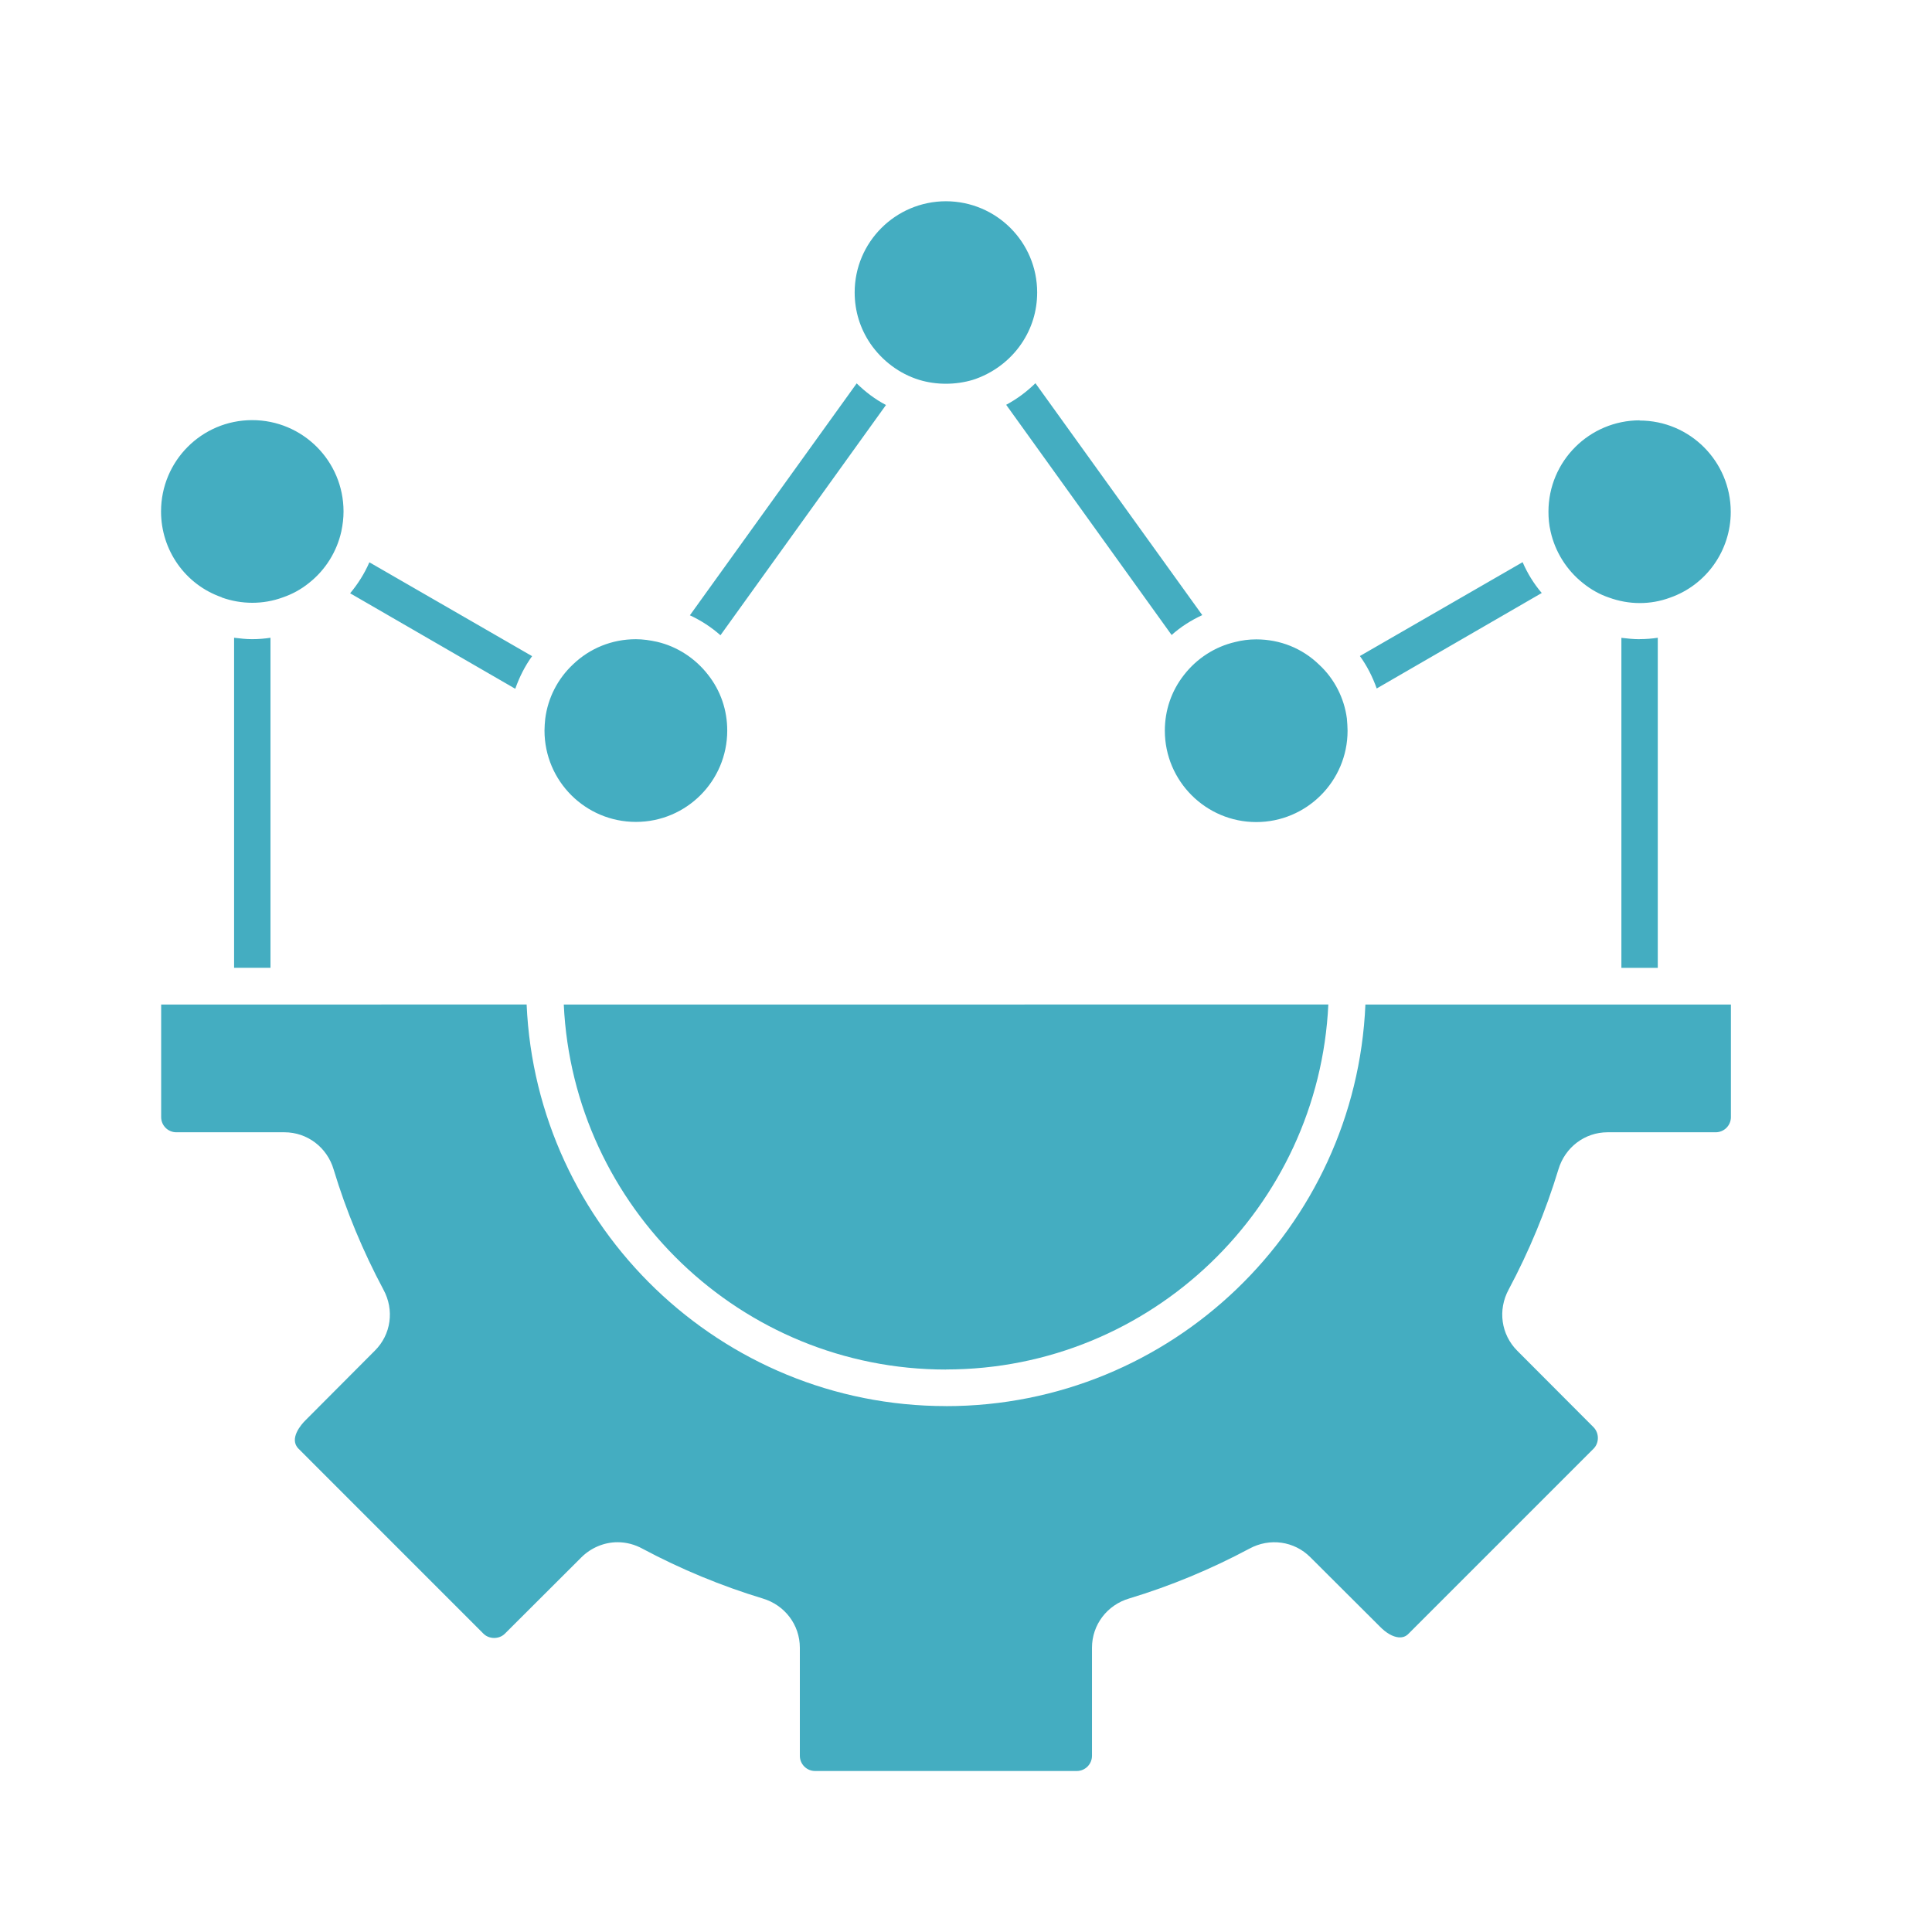 <svg width="48" height="48" viewBox="0 0 48 48" fill="none" xmlns="http://www.w3.org/2000/svg">
<path d="M13.084 24.956C13.325 30.496 17.908 34.934 23.505 34.934L23.503 34.935C29.105 34.935 33.687 30.503 33.923 24.958H43.004V27.754C43.004 27.963 42.834 28.131 42.626 28.131H39.941C39.374 28.131 38.881 28.504 38.717 29.058C38.405 30.086 37.99 31.087 37.484 32.035C37.206 32.546 37.294 33.157 37.697 33.56L39.59 35.458C39.735 35.605 39.735 35.849 39.59 35.994L34.998 40.586C34.927 40.662 34.843 40.687 34.746 40.679C34.604 40.665 34.44 40.574 34.28 40.409L32.556 38.69C32.156 38.287 31.544 38.201 31.039 38.477C30.085 38.986 29.084 39.403 28.056 39.713C27.507 39.874 27.13 40.366 27.13 40.938V43.622C27.13 43.832 26.96 44 26.752 44H20.25C20.041 44 19.872 43.83 19.872 43.622V40.938C19.872 40.37 19.5 39.877 18.946 39.713C17.918 39.401 16.916 38.986 15.968 38.48C15.769 38.37 15.556 38.316 15.343 38.316C15.014 38.316 14.687 38.45 14.443 38.693L12.546 40.586C12.404 40.731 12.151 40.731 12.009 40.586L7.418 35.994C7.169 35.747 7.489 35.383 7.595 35.281L9.313 33.557C9.717 33.157 9.802 32.545 9.526 32.04C9.017 31.086 8.6 30.086 8.29 29.058C8.129 28.509 7.638 28.131 7.066 28.131H4.381C4.172 28.131 4.004 27.962 4.004 27.754V24.958L13.084 24.956ZM33.002 24.956C32.766 29.991 28.601 34.024 23.504 34.024L23.505 34.026C18.408 34.026 14.242 29.997 14.007 24.958L33.002 24.956ZM41.187 24.046H40.283V15.847C40.434 15.864 40.581 15.881 40.74 15.881L40.734 15.879C40.888 15.879 41.041 15.867 41.187 15.845V24.046ZM6.72 24.045H5.816V15.845C5.965 15.862 6.105 15.88 6.263 15.88C6.422 15.88 6.574 15.867 6.72 15.845V24.045ZM31.211 15.885C31.801 15.885 32.355 16.106 32.775 16.515C33.153 16.864 33.397 17.344 33.463 17.852V17.856C33.471 17.955 33.48 18.057 33.48 18.154C33.48 19.409 32.461 20.424 31.211 20.424C29.961 20.424 28.941 19.408 28.94 18.154C28.94 17.644 29.105 17.165 29.415 16.77C29.734 16.358 30.186 16.066 30.691 15.95C30.856 15.907 31.034 15.885 31.211 15.885ZM15.799 15.881C15.972 15.881 16.15 15.907 16.326 15.946C16.823 16.062 17.275 16.355 17.594 16.768C17.904 17.162 18.068 17.642 18.068 18.15C18.068 19.405 17.052 20.42 15.799 20.42C14.544 20.42 13.528 19.404 13.528 18.15C13.528 18.054 13.537 17.952 13.546 17.858C13.612 17.339 13.856 16.864 14.237 16.506C14.658 16.103 15.208 15.881 15.797 15.881H15.799ZM13.22 16.302C13.041 16.549 12.905 16.821 12.803 17.108L12.799 17.111L8.699 14.74C8.893 14.507 9.057 14.248 9.177 13.97L13.22 16.302ZM37.829 13.967C37.948 14.244 38.109 14.504 38.304 14.733L34.204 17.105C34.102 16.818 33.963 16.543 33.786 16.299L37.829 13.967ZM21.284 9.525C21.502 9.738 21.742 9.921 22.012 10.062L17.903 15.778L17.901 15.784C17.671 15.58 17.415 15.415 17.14 15.287L21.284 9.525ZM29.87 15.282C29.591 15.412 29.334 15.574 29.107 15.778L29.106 15.773L24.998 10.057C25.264 9.915 25.508 9.733 25.725 9.521L29.87 15.282ZM40.735 10.448C41.985 10.448 43 11.464 43 12.718C43 13.675 42.397 14.534 41.488 14.85C41.011 15.026 40.477 15.031 39.968 14.844C39.746 14.769 39.53 14.65 39.326 14.485C38.919 14.162 38.635 13.704 38.524 13.204C38.485 13.036 38.471 12.877 38.471 12.713C38.471 11.458 39.487 10.444 40.74 10.443L40.735 10.448ZM6.266 10.438C7.521 10.438 8.535 11.455 8.535 12.708C8.535 12.872 8.516 13.031 8.481 13.199C8.371 13.7 8.089 14.157 7.681 14.48C7.478 14.645 7.256 14.764 7.021 14.844C6.541 15.02 6 15.02 5.509 14.844L5.508 14.839C4.604 14.526 4.001 13.67 4.001 12.708C4.001 11.453 5.012 10.438 6.266 10.438ZM23.501 5C24.755 5.002 25.768 6.016 25.768 7.265C25.768 7.727 25.634 8.16 25.378 8.537C25.089 8.963 24.656 9.282 24.168 9.438C23.739 9.566 23.259 9.566 22.838 9.438C22.346 9.287 21.917 8.963 21.624 8.537C21.368 8.16 21.234 7.725 21.234 7.265C21.234 6.016 22.249 5.002 23.501 5Z" fill="#44ADC1"/>
</svg>
